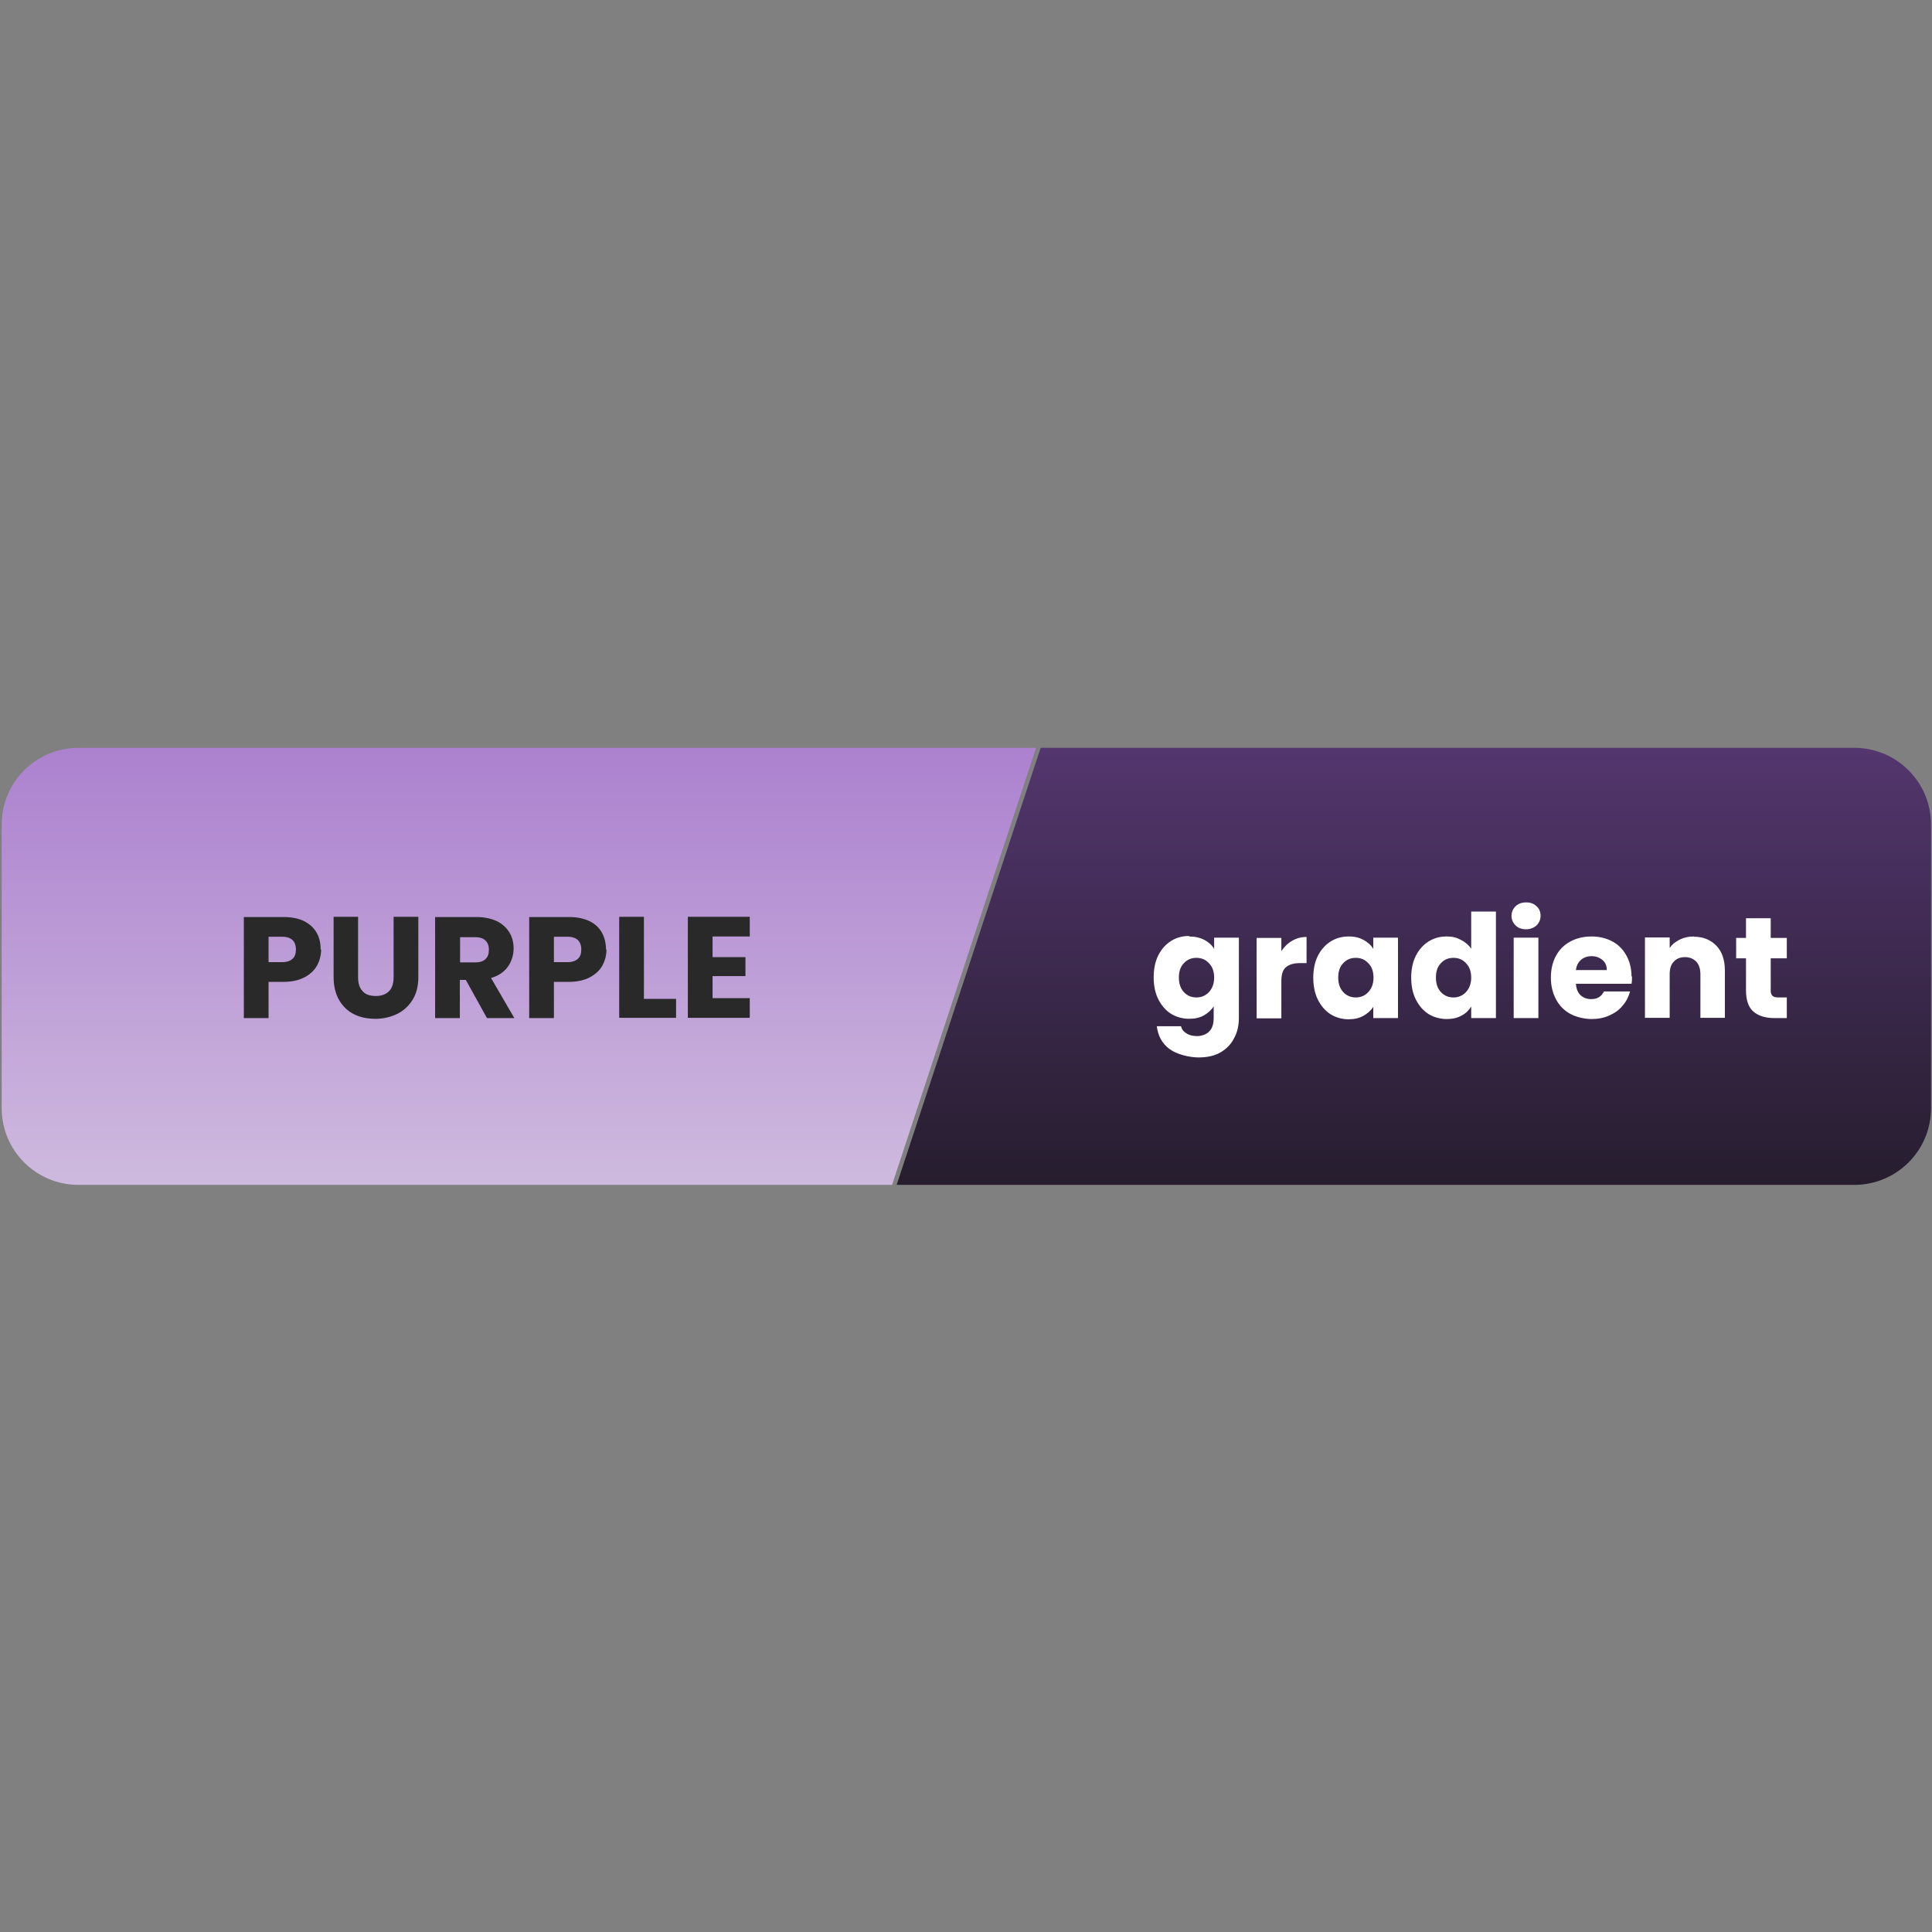 <?xml version="1.0" encoding="UTF-8"?>
<svg xmlns="http://www.w3.org/2000/svg" xmlns:xlink="http://www.w3.org/1999/xlink" version="1.1" viewBox="0 0 805 805">
  <rect x="0" y="0" width="805" height="805" fill="#808080" stroke="none"/>
  <defs>
    <style>
      .cls-1 {
        fill: #292929;
      }

      .cls-2 {
        fill: url(#linear-gradient-2);
      }

      .cls-3 {
        fill: url(#linear-gradient);
      }

      .cls-4 {
        fill: #fff;
      }
    </style>
    <linearGradient id="linear-gradient" x1="589.1" y1="494.4" x2="589.1" y2="312.3" gradientTransform="translate(0 806) scale(1 -1)" gradientUnits="userSpaceOnUse">
      <stop offset="0" stop-color="#53366e"/>
      <stop offset="1" stop-color="#261d2e"/>
    </linearGradient>
    <linearGradient id="linear-gradient-2" x1="216.2" y1="494.4" x2="216.2" y2="312.3" gradientTransform="translate(0 806) scale(1 -1)" gradientUnits="userSpaceOnUse">
      <stop offset="0" stop-color="#ac81cf"/>
      <stop offset="1" stop-color="#cebade"/>
    </linearGradient>
  </defs>
  <!-- Generator: Adobe Illustrator 28.7.1, SVG Export Plug-In . SVG Version: 1.2.0 Build 142)  -->
  <g>
    <g id="Layer_1">
      <path class="cls-3" d="M433.6,311.6h339c17.7,0,32,14.3,32,32v118.1c0,17.7-14.3,32-32,32h-399l60-182.1Z"/>
      <path class="cls-2" d="M.7,343.6c0-17.7,14.3-32,32-32h399l-60,182.1H32.7c-17.7,0-32-14.3-32-32v-118.1Z"/>
      <path class="cls-4" d="M495.6,390.2c2.4,0,4.4.5,6.2,1.4,1.8,1,3.2,2.2,4.1,3.8v-4.7h10.3v33.4c0,3.1-.6,5.9-1.9,8.3-1.2,2.5-3.1,4.5-5.6,6-2.5,1.5-5.6,2.2-9.3,2.2s-9-1.2-12.1-3.5c-3.1-2.3-4.8-5.5-5.3-9.5h10.1c.3,1.3,1.1,2.3,2.3,3,1.2.8,2.7,1.1,4.4,1.1s3.8-.6,5-1.9c1.3-1.2,1.9-3.1,1.9-5.8v-4.7c-1,1.6-2.4,2.8-4.1,3.8-1.8,1-3.8,1.4-6.2,1.4s-5.3-.7-7.5-2.1c-2.2-1.4-4-3.5-5.3-6.1-1.3-2.6-1.9-5.7-1.9-9.1s.6-6.5,1.9-9.1c1.3-2.6,3.1-4.6,5.3-6,2.2-1.4,4.7-2.1,7.5-2.1ZM505.9,407.4c0-2.6-.7-4.6-2.2-6.1-1.4-1.5-3.1-2.2-5.2-2.2s-3.8.7-5.2,2.2c-1.4,1.4-2.1,3.4-2.1,6s.7,4.6,2.1,6.1c1.4,1.5,3.2,2.2,5.2,2.2s3.8-.7,5.2-2.2c1.4-1.5,2.2-3.5,2.2-6.1ZM533.9,396.3c1.2-1.8,2.7-3.3,4.5-4.3,1.8-1.1,3.8-1.6,6-1.6v10.9h-2.8c-2.6,0-4.5.6-5.8,1.7-1.3,1.1-1.9,3-1.9,5.8v15.5h-10.3v-33.5h10.3v5.6ZM547.2,407.4c0-3.4.6-6.5,1.9-9.1,1.3-2.6,3.1-4.6,5.3-6,2.2-1.4,4.7-2.1,7.5-2.1s4.4.5,6.2,1.4c1.8,1,3.2,2.2,4.1,3.8v-4.7h10.3v33.5h-10.3v-4.7c-1,1.6-2.4,2.8-4.2,3.8-1.8,1-3.8,1.4-6.2,1.4s-5.2-.7-7.4-2.1c-2.2-1.4-4-3.5-5.3-6.1-1.3-2.6-1.9-5.7-1.9-9.1ZM572.3,407.4c0-2.6-.7-4.6-2.2-6.1-1.4-1.5-3.1-2.2-5.2-2.2s-3.8.7-5.2,2.2c-1.4,1.4-2.1,3.4-2.1,6s.7,4.6,2.1,6.1c1.4,1.5,3.2,2.2,5.2,2.2s3.8-.7,5.2-2.2c1.4-1.5,2.2-3.5,2.2-6.1ZM588,407.4c0-3.4.6-6.5,1.9-9.1,1.3-2.6,3.1-4.6,5.3-6,2.2-1.4,4.7-2.1,7.5-2.1s4.2.5,6,1.4c1.8.9,3.3,2.2,4.3,3.7v-15.5h10.3v44.4h-10.3v-4.8c-1,1.6-2.3,2.9-4.1,3.8-1.8,1-3.8,1.4-6.2,1.4s-5.3-.7-7.5-2.1c-2.2-1.4-4-3.5-5.3-6.1-1.3-2.6-1.9-5.7-1.9-9.1ZM613,407.4c0-2.6-.7-4.6-2.2-6.1-1.4-1.5-3.1-2.2-5.2-2.2s-3.8.7-5.2,2.2c-1.4,1.4-2.1,3.4-2.1,6s.7,4.6,2.1,6.1c1.4,1.5,3.2,2.2,5.2,2.2s3.8-.7,5.2-2.2c1.4-1.5,2.2-3.5,2.2-6.1ZM635.9,387.2c-1.8,0-3.3-.5-4.4-1.6-1.1-1.1-1.7-2.4-1.7-4s.6-2.9,1.7-4c1.2-1.1,2.6-1.6,4.4-1.6s3.2.5,4.3,1.6c1.2,1,1.7,2.4,1.7,4s-.6,2.9-1.7,4c-1.1,1-2.6,1.6-4.3,1.6ZM641,390.7v33.5h-10.3v-33.5h10.3ZM680,406.9c0,1,0,2-.2,3h-23.2c.2,2.1.8,3.7,2,4.8,1.2,1.1,2.7,1.6,4.4,1.6,2.6,0,4.3-1.1,5.3-3.2h10.9c-.6,2.2-1.6,4.2-3.1,5.9-1.4,1.8-3.3,3.1-5.5,4.1s-4.7,1.5-7.4,1.5-6.2-.7-8.8-2.1c-2.6-1.4-4.6-3.4-6-6-1.4-2.6-2.2-5.6-2.2-9.1s.7-6.5,2.1-9.1c1.4-2.6,3.4-4.6,6-6,2.6-1.4,5.5-2.1,8.8-2.1s6.1.7,8.6,2,4.5,3.3,5.9,5.8c1.4,2.5,2.2,5.5,2.2,8.8ZM669.5,404.2c0-1.8-.6-3.2-1.8-4.2-1.2-1-2.7-1.6-4.5-1.6s-3.2.5-4.4,1.5c-1.2,1-1.9,2.4-2.2,4.3h12.8ZM705.8,390.3c3.9,0,7,1.3,9.4,3.8,2.4,2.5,3.5,6,3.5,10.4v19.6h-10.2v-18.2c0-2.2-.6-4-1.7-5.2-1.2-1.2-2.7-1.9-4.7-1.9s-3.5.6-4.7,1.9c-1.2,1.2-1.7,3-1.7,5.2v18.2h-10.3v-33.5h10.3v4.4c1-1.5,2.4-2.6,4.2-3.5,1.8-.9,3.7-1.3,5.9-1.3ZM744.5,415.5v8.7h-5.2c-3.7,0-6.6-.9-8.7-2.7-2.1-1.8-3.1-4.8-3.1-8.9v-13.3h-4.1v-8.5h4.1v-8.2h10.3v8.2h6.7v8.5h-6.7v13.4c0,1,.2,1.7.7,2.2s1.3.7,2.4.7h3.7Z"/>
      <path class="cls-1" d="M133.8,395.6c0,2.4-.6,4.7-1.7,6.7-1.1,2-2.8,3.6-5.2,4.9-2.3,1.2-5.2,1.9-8.6,1.9h-6.4v15.1h-10.3v-42.1h16.6c3.4,0,6.2.6,8.5,1.7,2.3,1.2,4.1,2.8,5.2,4.8,1.2,2,1.7,4.4,1.7,7ZM117.5,400.9c2,0,3.4-.5,4.4-1.4s1.4-2.2,1.4-3.9-.5-3-1.4-3.9c-1-.9-2.4-1.4-4.4-1.4h-5.6v10.6h5.6ZM149.2,382v25.2c0,2.5.6,4.5,1.9,5.8,1.2,1.4,3.1,2,5.5,2s4.2-.7,5.5-2,1.9-3.3,1.9-5.8v-25.2h10.3v25.1c0,3.8-.8,6.9-2.4,9.5-1.6,2.6-3.8,4.6-6.5,5.9-2.7,1.3-5.7,2-9,2s-6.3-.6-8.9-1.9c-2.6-1.3-4.7-3.3-6.2-5.9-1.5-2.6-2.3-5.8-2.3-9.6v-25.1h10.3ZM202.9,424.2l-8.8-15.9h-2.5v15.9h-10.3v-42.1h17.2c3.3,0,6.1.6,8.5,1.7,2.4,1.2,4.1,2.8,5.3,4.8,1.2,2,1.7,4.2,1.7,6.7s-.8,5.3-2.4,7.5c-1.6,2.2-3.9,3.8-7,4.7l9.7,16.7h-11.6ZM191.7,401h6.4c1.9,0,3.3-.5,4.2-1.4,1-.9,1.4-2.2,1.4-3.9s-.5-2.9-1.4-3.8c-.9-.9-2.3-1.4-4.2-1.4h-6.4v10.4ZM252.7,395.6c0,2.4-.6,4.7-1.7,6.7-1.1,2-2.8,3.6-5.2,4.9-2.3,1.2-5.2,1.9-8.6,1.9h-6.4v15.1h-10.3v-42.1h16.6c3.4,0,6.2.6,8.5,1.7s4.1,2.8,5.2,4.8,1.7,4.4,1.7,7ZM236.4,400.9c2,0,3.4-.5,4.4-1.4,1-.9,1.4-2.2,1.4-3.9s-.5-3-1.4-3.9c-1-.9-2.4-1.4-4.4-1.4h-5.6v10.6h5.6ZM268.3,416.2h13.4v7.9h-23.7v-42.1h10.3v34.2ZM296.9,390.3v8.5h13.7v7.9h-13.7v9.2h15.5v8.2h-25.8v-42.1h25.8v8.2h-15.5Z"/>
    </g>
  </g>
</svg>